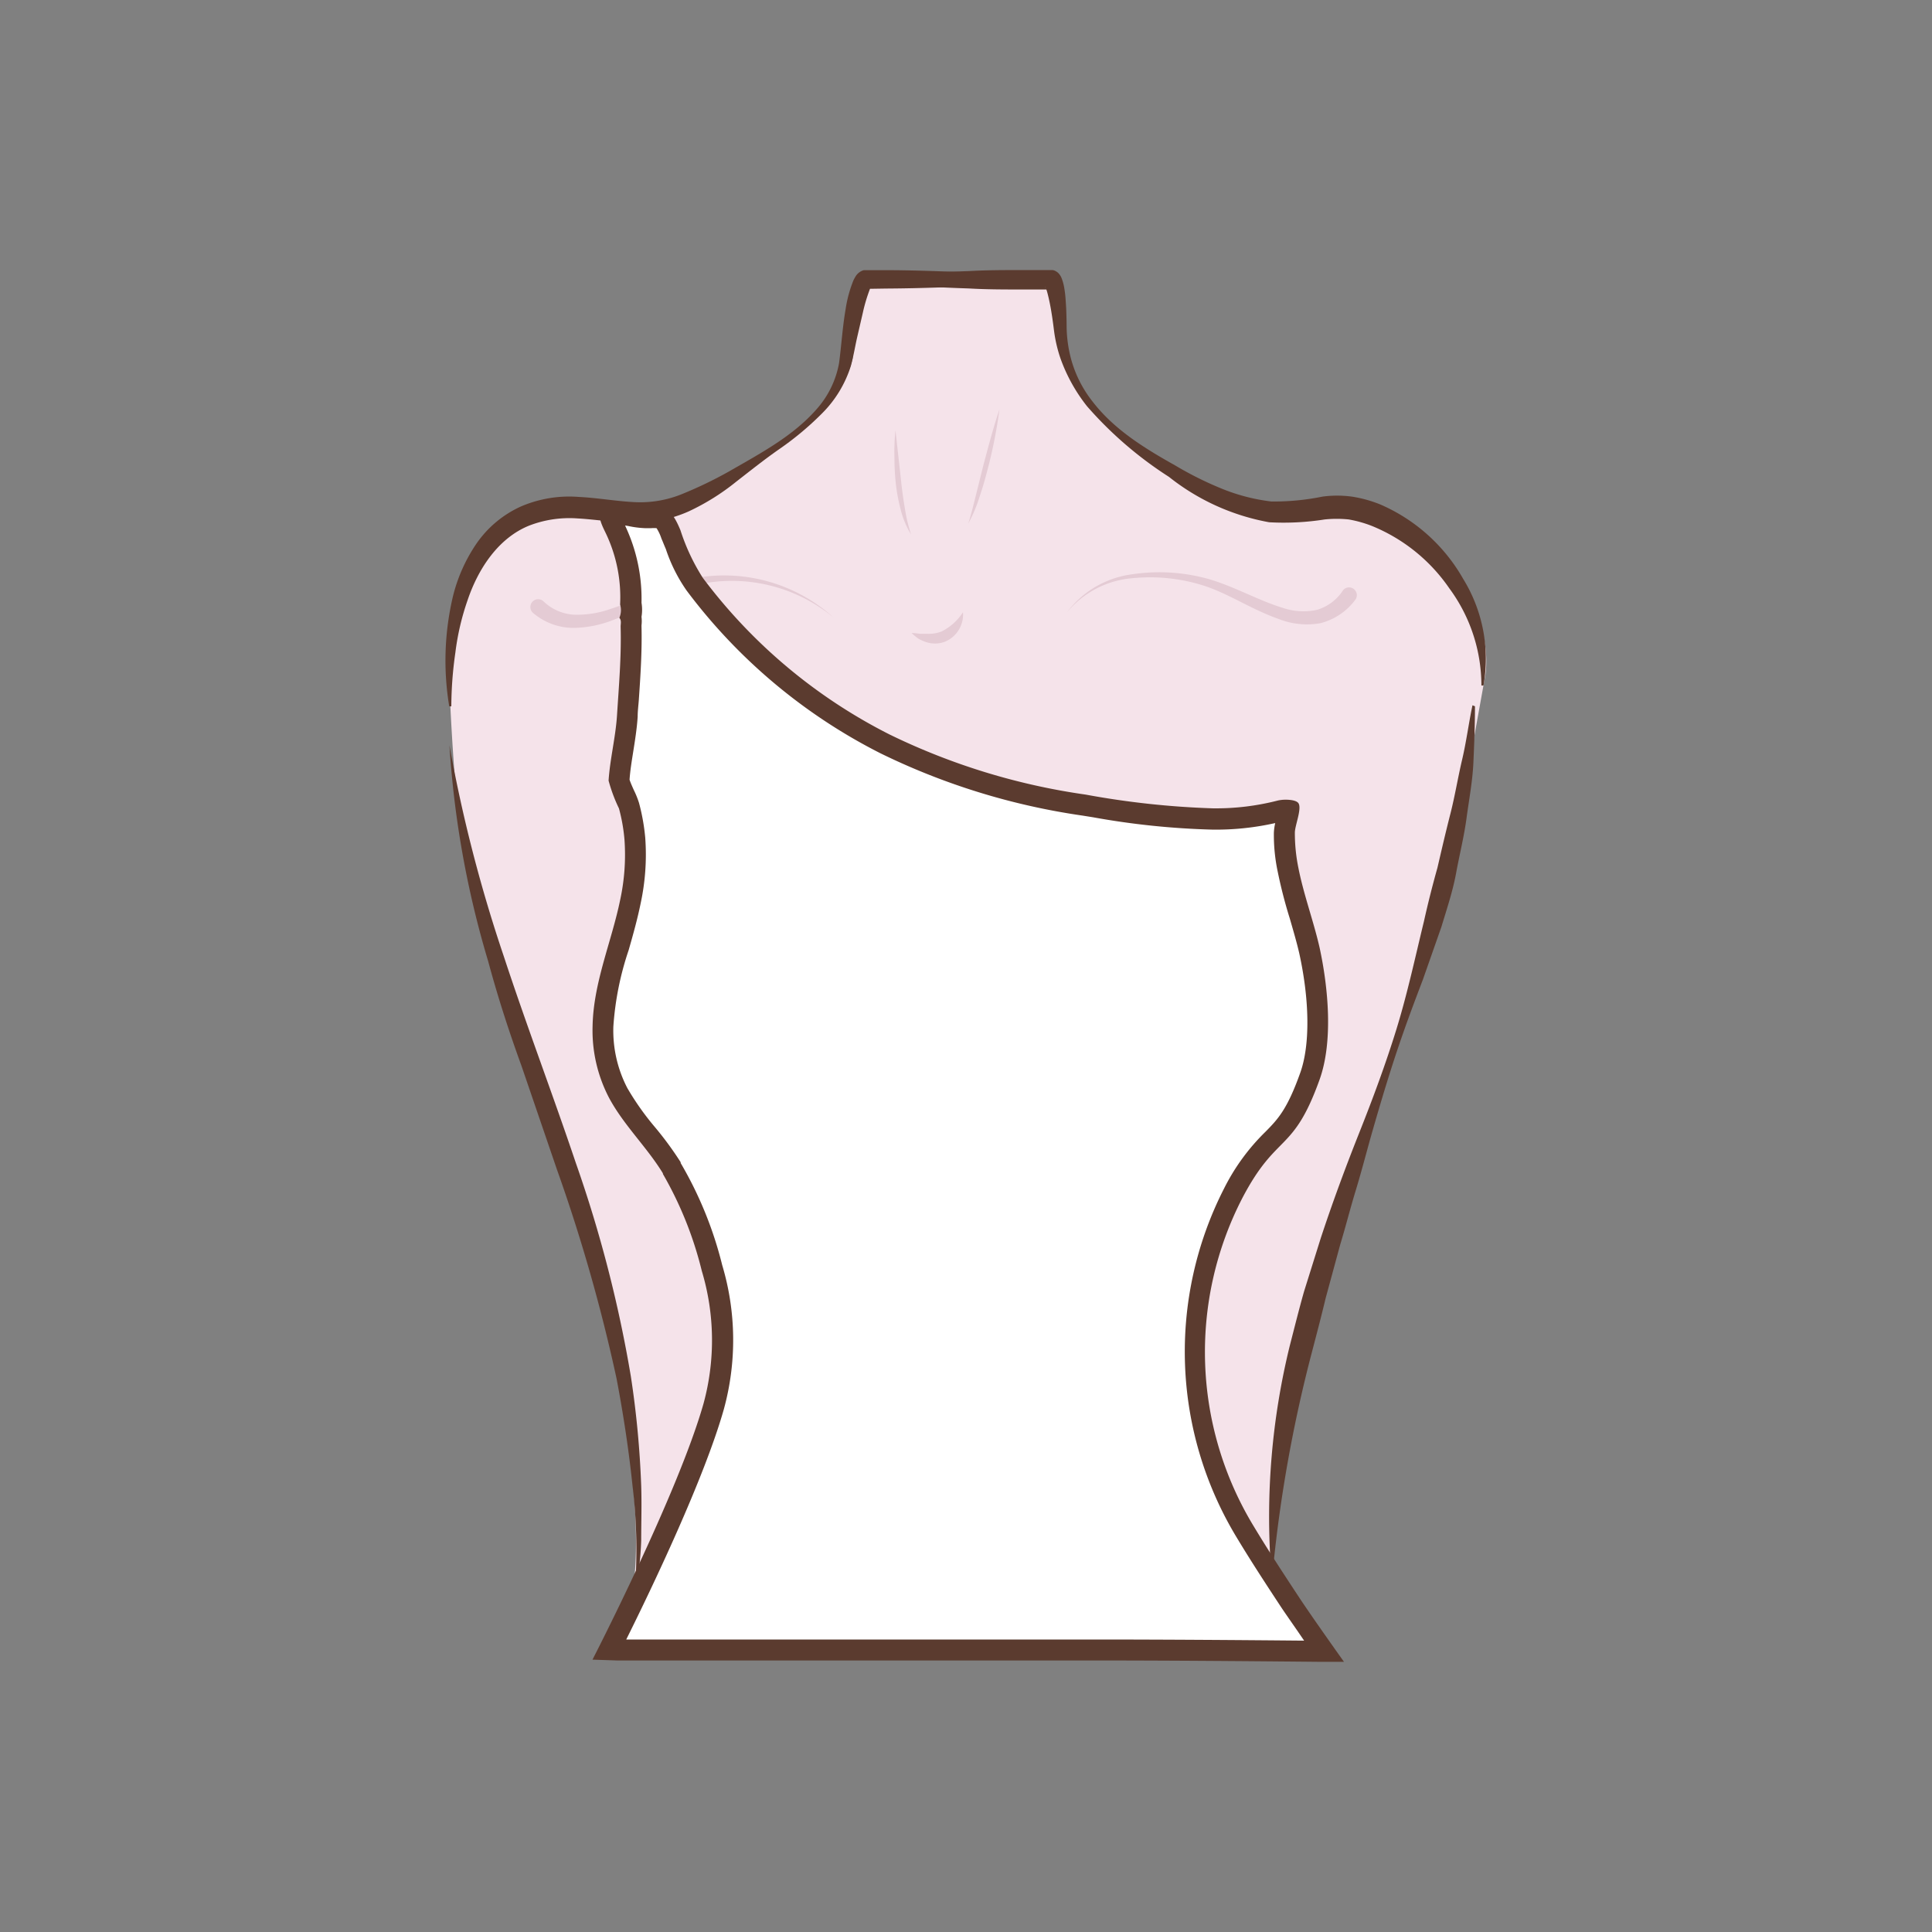 <svg id="图层_1" data-name="图层 1" xmlns="http://www.w3.org/2000/svg" viewBox="0 0 186 186"><rect x="0" y="0" width="186" height="186" fill="#808080" stroke="none"/><defs><style>.cls-1{fill:#f5e3ea;}.cls-2{fill:#e4cbd4;}.cls-3{fill:#5b3b2f;}.cls-4{fill:#fff;}</style></defs><path class="cls-1" d="M82.2,26.9h18.25c.59,0,1.59,3.06,1.61,3.54.39,7.76,4,11,11.34,15.65a20.94,20.94,0,0,0,7.89,3.09c2.84.44,5.58-.86,8.47-.25,7.27,1.51,14.16,8.91,13.25,16l-1.66,9.2c-5,29-19,50.34-19,79.09L61,152.57c1-8-1.5-20.45-3-27-1.67-7.29-3.62-11.61-6.08-18.65-2.32-6.6-1.93-7.38-5.75-20.16-1-3.49-1.44-4-1.94-7.58s-.86-10.5-1-14c-.16-4.16.34-8.45,2.62-12.09,2-3.13,5.35-4.41,9-4.23s6.43,1.09,10-.26c2.86-1.09,4.66-2.63,7.24-4.1,4.34-2.47,9.08-5.79,10-10,.16-.75-.29-7.54.66-7.54h17.59"/><path class="cls-2" d="M102.73,58.94a9.33,9.33,0,0,1,6.33-3.66,17.59,17.59,0,0,1,7.49.52c2.44.75,4.61,2,6.91,2.71a6.2,6.2,0,0,0,3.34.2,4.52,4.52,0,0,0,2.51-1.9h0a.75.75,0,0,1,1.22.86v0A6,6,0,0,1,127.1,60a7.39,7.39,0,0,1-4-.41c-2.44-.85-4.53-2.25-6.8-3.07a17,17,0,0,0-7.21-.86A9.12,9.12,0,0,0,102.73,58.94Z"/><path class="cls-2" d="M80.27,59.47a15.34,15.34,0,0,0-14.15-2.92c-2.35.74-4.5,2.16-6.94,3.08a10.91,10.91,0,0,1-3.94.82A6,6,0,0,1,51.31,59l0,0a.75.75,0,1,1,1-1.12l0,0a4.6,4.6,0,0,0,3,1.3,9.67,9.67,0,0,0,3.51-.57c2.36-.75,4.57-2.06,7.12-2.75A15.72,15.72,0,0,1,80.27,59.47Z"/><path class="cls-2" d="M92.71,58.94A2.84,2.84,0,0,1,91,61.77a2.72,2.72,0,0,1-1.8.06,4,4,0,0,1-.79-.35,4.9,4.9,0,0,1-.65-.54,6.73,6.73,0,0,1,.81.08c.26,0,.51,0,.75,0a3.52,3.52,0,0,0,1.32-.22A5.27,5.27,0,0,0,92.71,58.94Z"/><path class="cls-2" d="M86.21,41.42l.56,5.06c.09.84.21,1.67.35,2.5a15.29,15.29,0,0,0,.59,2.47,8.58,8.58,0,0,1-1-2.39,18,18,0,0,1-.47-2.52A24.43,24.43,0,0,1,86.11,44,19.86,19.86,0,0,1,86.21,41.42Z"/><path class="cls-2" d="M96.22,39.41A46.1,46.1,0,0,1,95.13,45c-.24.93-.49,1.85-.8,2.75a14.29,14.29,0,0,1-1.11,2.65c.29-.91.51-1.83.74-2.75l.69-2.77C95.13,43.07,95.61,41.23,96.22,39.41Z"/><path class="cls-3" d="M82.92,26.8c3.44-.38,6.88-.59,10.33-.7C95,26,96.69,26,98.41,26c.86,0,1.73,0,2.59,0h.19l.14,0a.88.88,0,0,1,.26.08,1.21,1.21,0,0,1,.29.2,1.51,1.51,0,0,1,.35.57,4.65,4.65,0,0,1,.21.76A10.93,10.93,0,0,1,102.6,29c.07.87.08,1.79.09,2.61A12.75,12.75,0,0,0,103,34.1a11.41,11.41,0,0,0,2.14,4.5c2.06,2.71,5,4.53,8,6.21a33.36,33.36,0,0,0,4.52,2.25,18.42,18.42,0,0,0,4.73,1.22,23.32,23.32,0,0,0,4.93-.47,10.62,10.62,0,0,1,2.82,0,12.22,12.22,0,0,1,2.73.75,16.89,16.89,0,0,1,8,7.18A14.67,14.67,0,0,1,142.82,66l-.2,0a15.77,15.77,0,0,0-3.09-9.36,16.65,16.65,0,0,0-7.44-6,11.54,11.54,0,0,0-2.24-.63,11.18,11.18,0,0,0-2.32,0,25.39,25.39,0,0,1-5.34.27,21.68,21.68,0,0,1-9.65-4.37,36.79,36.79,0,0,1-7.89-6.8,16.17,16.17,0,0,1-2.56-4.62,13.57,13.57,0,0,1-.61-2.61c-.11-.89-.22-1.69-.38-2.52-.08-.41-.17-.82-.27-1.19a3.61,3.61,0,0,0-.16-.47c0-.05-.08-.09,0,0a.68.68,0,0,0,.16.11l.18.06H101c-.86,0-1.72,0-2.58,0-1.71,0-3.43,0-5.15-.1-3.44-.11-6.87-.31-10.31-.7Z"/><path class="cls-3" d="M101,27c-3.49.36-7,.56-10.45.67-1.75.06-3.49.1-5.23.11L84,27.8h-.59l.15,0c.33-.12.28-.19.28-.15a1.55,1.55,0,0,0-.08.15,15.78,15.78,0,0,0-.69,2.3l-.58,2.51c-.19.87-.32,1.67-.57,2.6a11.17,11.17,0,0,1-2.81,4.62,29.08,29.08,0,0,1-4.06,3.39c-1.44,1-2.79,2.08-4.18,3.16a22.15,22.15,0,0,1-4.56,2.85,12.36,12.36,0,0,1-5.49,1.07c-1.85,0-3.56-.3-5.23-.39a10.75,10.75,0,0,0-4.64.69c-2.91,1.17-4.89,4.06-5.95,7.23a24.2,24.2,0,0,0-1.16,5,37,37,0,0,0-.39,5.17h-.2a26.89,26.89,0,0,1,.35-10.56,15.62,15.62,0,0,1,2.2-5,10.41,10.41,0,0,1,4.33-3.67,11.76,11.76,0,0,1,5.58-.93c1.81.09,3.54.4,5.18.49a10.66,10.66,0,0,0,4.71-.74,39.88,39.88,0,0,0,4.58-2.2c3-1.73,6.16-3.39,8.44-6a9.07,9.07,0,0,0,2.16-4.44c.22-1.63.33-3.45.63-5.18A12.14,12.14,0,0,1,82.16,27a3.68,3.68,0,0,1,.23-.42,1.34,1.34,0,0,1,.77-.57l.23,0H84l1.31,0c1.74,0,3.48.05,5.23.11,3.48.11,7,.32,10.45.67Z"/><path class="cls-3" d="M43.27,71.76a141.37,141.37,0,0,0,5.24,20.33c2.18,6.64,4.68,13.19,6.93,19.88a123.75,123.75,0,0,1,5.29,20.51,91.12,91.12,0,0,1,1,10.55c.06,1.77,0,3.54,0,5.3a29.67,29.67,0,0,1-.65,5.24,51,51,0,0,0-.18-10.48c-.36-3.48-.89-6.94-1.54-10.36a162.25,162.25,0,0,0-5.74-20.13l-3.42-10C49,99.3,47.93,96,47,92.55A92.58,92.58,0,0,1,43.27,71.76Z"/><path class="cls-3" d="M142,68c0,1.8-.07,3.59-.15,5.39s-.42,3.57-.66,5.36-.68,3.53-1,5.28-.9,3.48-1.42,5.2l-1.78,5.07c-.64,1.68-1.27,3.35-1.85,5-1.19,3.37-2.21,6.79-3.19,10.23-.48,1.72-.93,3.45-1.45,5.15s-.95,3.43-1.47,5.13l-1.4,5.15c-.41,1.72-.86,3.43-1.31,5.15A133.74,133.74,0,0,0,122.56,151h-.2a69.17,69.17,0,0,1,1.81-21.44c.45-1.74.88-3.48,1.37-5.21l1.61-5.14c1.12-3.4,2.36-6.76,3.68-10.08s2.57-6.67,3.62-10.08,1.8-6.91,2.64-10.36q.58-2.6,1.3-5.16c.4-1.73.8-3.45,1.24-5.17s.72-3.47,1.13-5.21.63-3.49,1-5.25Z"/><path class="cls-4" d="M127.09,159c-7-.07-14.56-.13-22-.13H87.66c-13.43,0-28.18,0-28.18,0l-.79,0c2.06-4.1,8-16.14,10-23.42a24.24,24.24,0,0,0-.17-13.34,35.37,35.37,0,0,0-3.85-9.56,33.86,33.86,0,0,0-2.49-3.44,26.75,26.75,0,0,1-2.7-3.84,13,13,0,0,1-1.47-6.42,29.91,29.91,0,0,1,1.5-7.61c.42-1.44.85-2.93,1.15-4.43a21.15,21.15,0,0,0,.42-6,17.6,17.6,0,0,0-.57-3.17,8,8,0,0,0-.44-1.09,7,7,0,0,1-.52-1.31c.07-1,.23-1.93.39-3s.35-2.14.42-3.24l.1-1.59c.16-2.3.32-4.69.25-7.07,0,0,0-.08,0-.12a2.4,2.4,0,0,0,0-.77,2.81,2.81,0,0,0,0-1.29,15.5,15.5,0,0,0-1.44-7l-.21-.46a3.2,3.2,0,0,1-.36-1.1,1.44,1.44,0,0,1,.56-.08,8.51,8.51,0,0,1,1.41.18,8.92,8.92,0,0,0,1.47.18h.54c1.11,0,1.31.1,1.93,1.61.15.36.28.71.42,1.07a14.62,14.62,0,0,0,1.86,3.73A52.33,52.33,0,0,0,85.21,71.63a64.83,64.83,0,0,0,19.17,5.87l1,.15a73.65,73.65,0,0,0,11.35,1.18,24.44,24.44,0,0,0,6.55-.79,3.29,3.29,0,0,1,.49,0h.3c0,.28-.13.66-.19.9a6,6,0,0,0-.23,1.22,17,17,0,0,0,.35,3.55c.29,1.51.73,3,1.15,4.44.34,1.16.66,2.26.91,3.37,1.07,4.7,1.1,9.22.08,12.08-1.35,3.78-2.34,4.78-3.58,6a18.94,18.94,0,0,0-3.81,5.25,33.51,33.51,0,0,0,1.15,32.64c1.38,2.28,2.82,4.49,4.31,6.75.84,1.28,2.27,3.31,3.27,4.73Z"/><path class="cls-3" d="M60.12,50.58l.36.06a9.43,9.43,0,0,0,1.66.21h.54a2.88,2.88,0,0,1,.53,0,4.43,4.43,0,0,1,.47,1c.15.34.28.69.42,1a15.39,15.39,0,0,0,2,4A53.41,53.41,0,0,0,84.76,72.52a65.4,65.4,0,0,0,19.46,6l1,.16a75,75,0,0,0,11.5,1.19,26,26,0,0,0,6.05-.63,5.09,5.09,0,0,0-.13.92,17.08,17.08,0,0,0,.37,3.76,45.47,45.47,0,0,0,1.17,4.53c.33,1.15.65,2.23.9,3.31,1,4.53,1.06,8.84.1,11.52-1.27,3.57-2.19,4.5-3.35,5.68a20.31,20.31,0,0,0-4,5.49A34.52,34.52,0,0,0,119.05,148c1.37,2.28,2.83,4.51,4.33,6.79.57.85,1.39,2,2.17,3.16-6.57-.06-13.5-.11-20.39-.11h-3.73c-3.82,0-8.7,0-13.76,0-11.57,0-24.12,0-27.38,0,2.49-5,7.52-15.53,9.4-22.18a25.16,25.16,0,0,0-.16-13.86,36.92,36.92,0,0,0-4-9.83l0-.08A32.34,32.34,0,0,0,63,108.45a26.15,26.15,0,0,1-2.6-3.69,12,12,0,0,1-1.35-5.93,28.87,28.87,0,0,1,1.47-7.35c.42-1.46.85-3,1.16-4.52a22.32,22.32,0,0,0,.44-6.3,19.59,19.59,0,0,0-.6-3.36,8.69,8.69,0,0,0-.5-1.24c-.12-.27-.33-.73-.41-1,.06-.89.21-1.79.36-2.74s.35-2.18.42-3.32c0-.53.07-1.06.11-1.59.16-2.33.32-4.74.26-7.13v-.07a3.56,3.56,0,0,0,0-.83,4.08,4.08,0,0,0,0-1.35,16.41,16.41,0,0,0-1.52-7.3,1.42,1.42,0,0,0-.08-.18m-.86-2.11a1.85,1.85,0,0,0-1.25.38c-.75.67,0,1.92.33,2.64A14.26,14.26,0,0,1,59.7,58.2a1.88,1.88,0,0,1-.07,1.28c.22.26.12.56.12.85.08,2.87-.17,5.71-.35,8.57-.14,2.1-.67,4.15-.81,6.25a15.06,15.06,0,0,0,1,2.68,16.83,16.83,0,0,1,.53,3,20.51,20.51,0,0,1-.4,5.74c-.83,4.08-2.59,8-2.67,12.22a14,14,0,0,0,1.59,6.91c1.41,2.63,3.62,4.71,5.18,7.26l0,.06a35.54,35.54,0,0,1,3.74,9.32,23.17,23.17,0,0,1,.17,12.79c-2.47,8.7-10.69,24.65-10.69,24.65l2.39.08s14.76,0,28.2,0h17.49c7.31,0,14.62.06,21.93.13h2.34s-3-4.2-4.37-6.28-2.92-4.44-4.29-6.72a32.31,32.31,0,0,1-1.12-31.66c3.32-6.34,4.87-4.23,7.44-11.42,1.31-3.68.82-8.84,0-12.64-.58-2.57-1.55-5.15-2.06-7.77a16.74,16.74,0,0,1-.33-3.34c0-.66.66-2.23.37-2.79-.14-.29-.73-.38-1.25-.38a3.38,3.38,0,0,0-.76.08,23.86,23.86,0,0,1-6.28.75,81.65,81.65,0,0,1-12.21-1.32,63.34,63.34,0,0,1-18.87-5.78,51.41,51.41,0,0,1-18-15.09,19.75,19.75,0,0,1-2.15-4.58c-.72-1.73-1.21-2.23-2.86-2.23h-.54c-.78,0-1.92-.37-2.88-.37Z"/></svg>